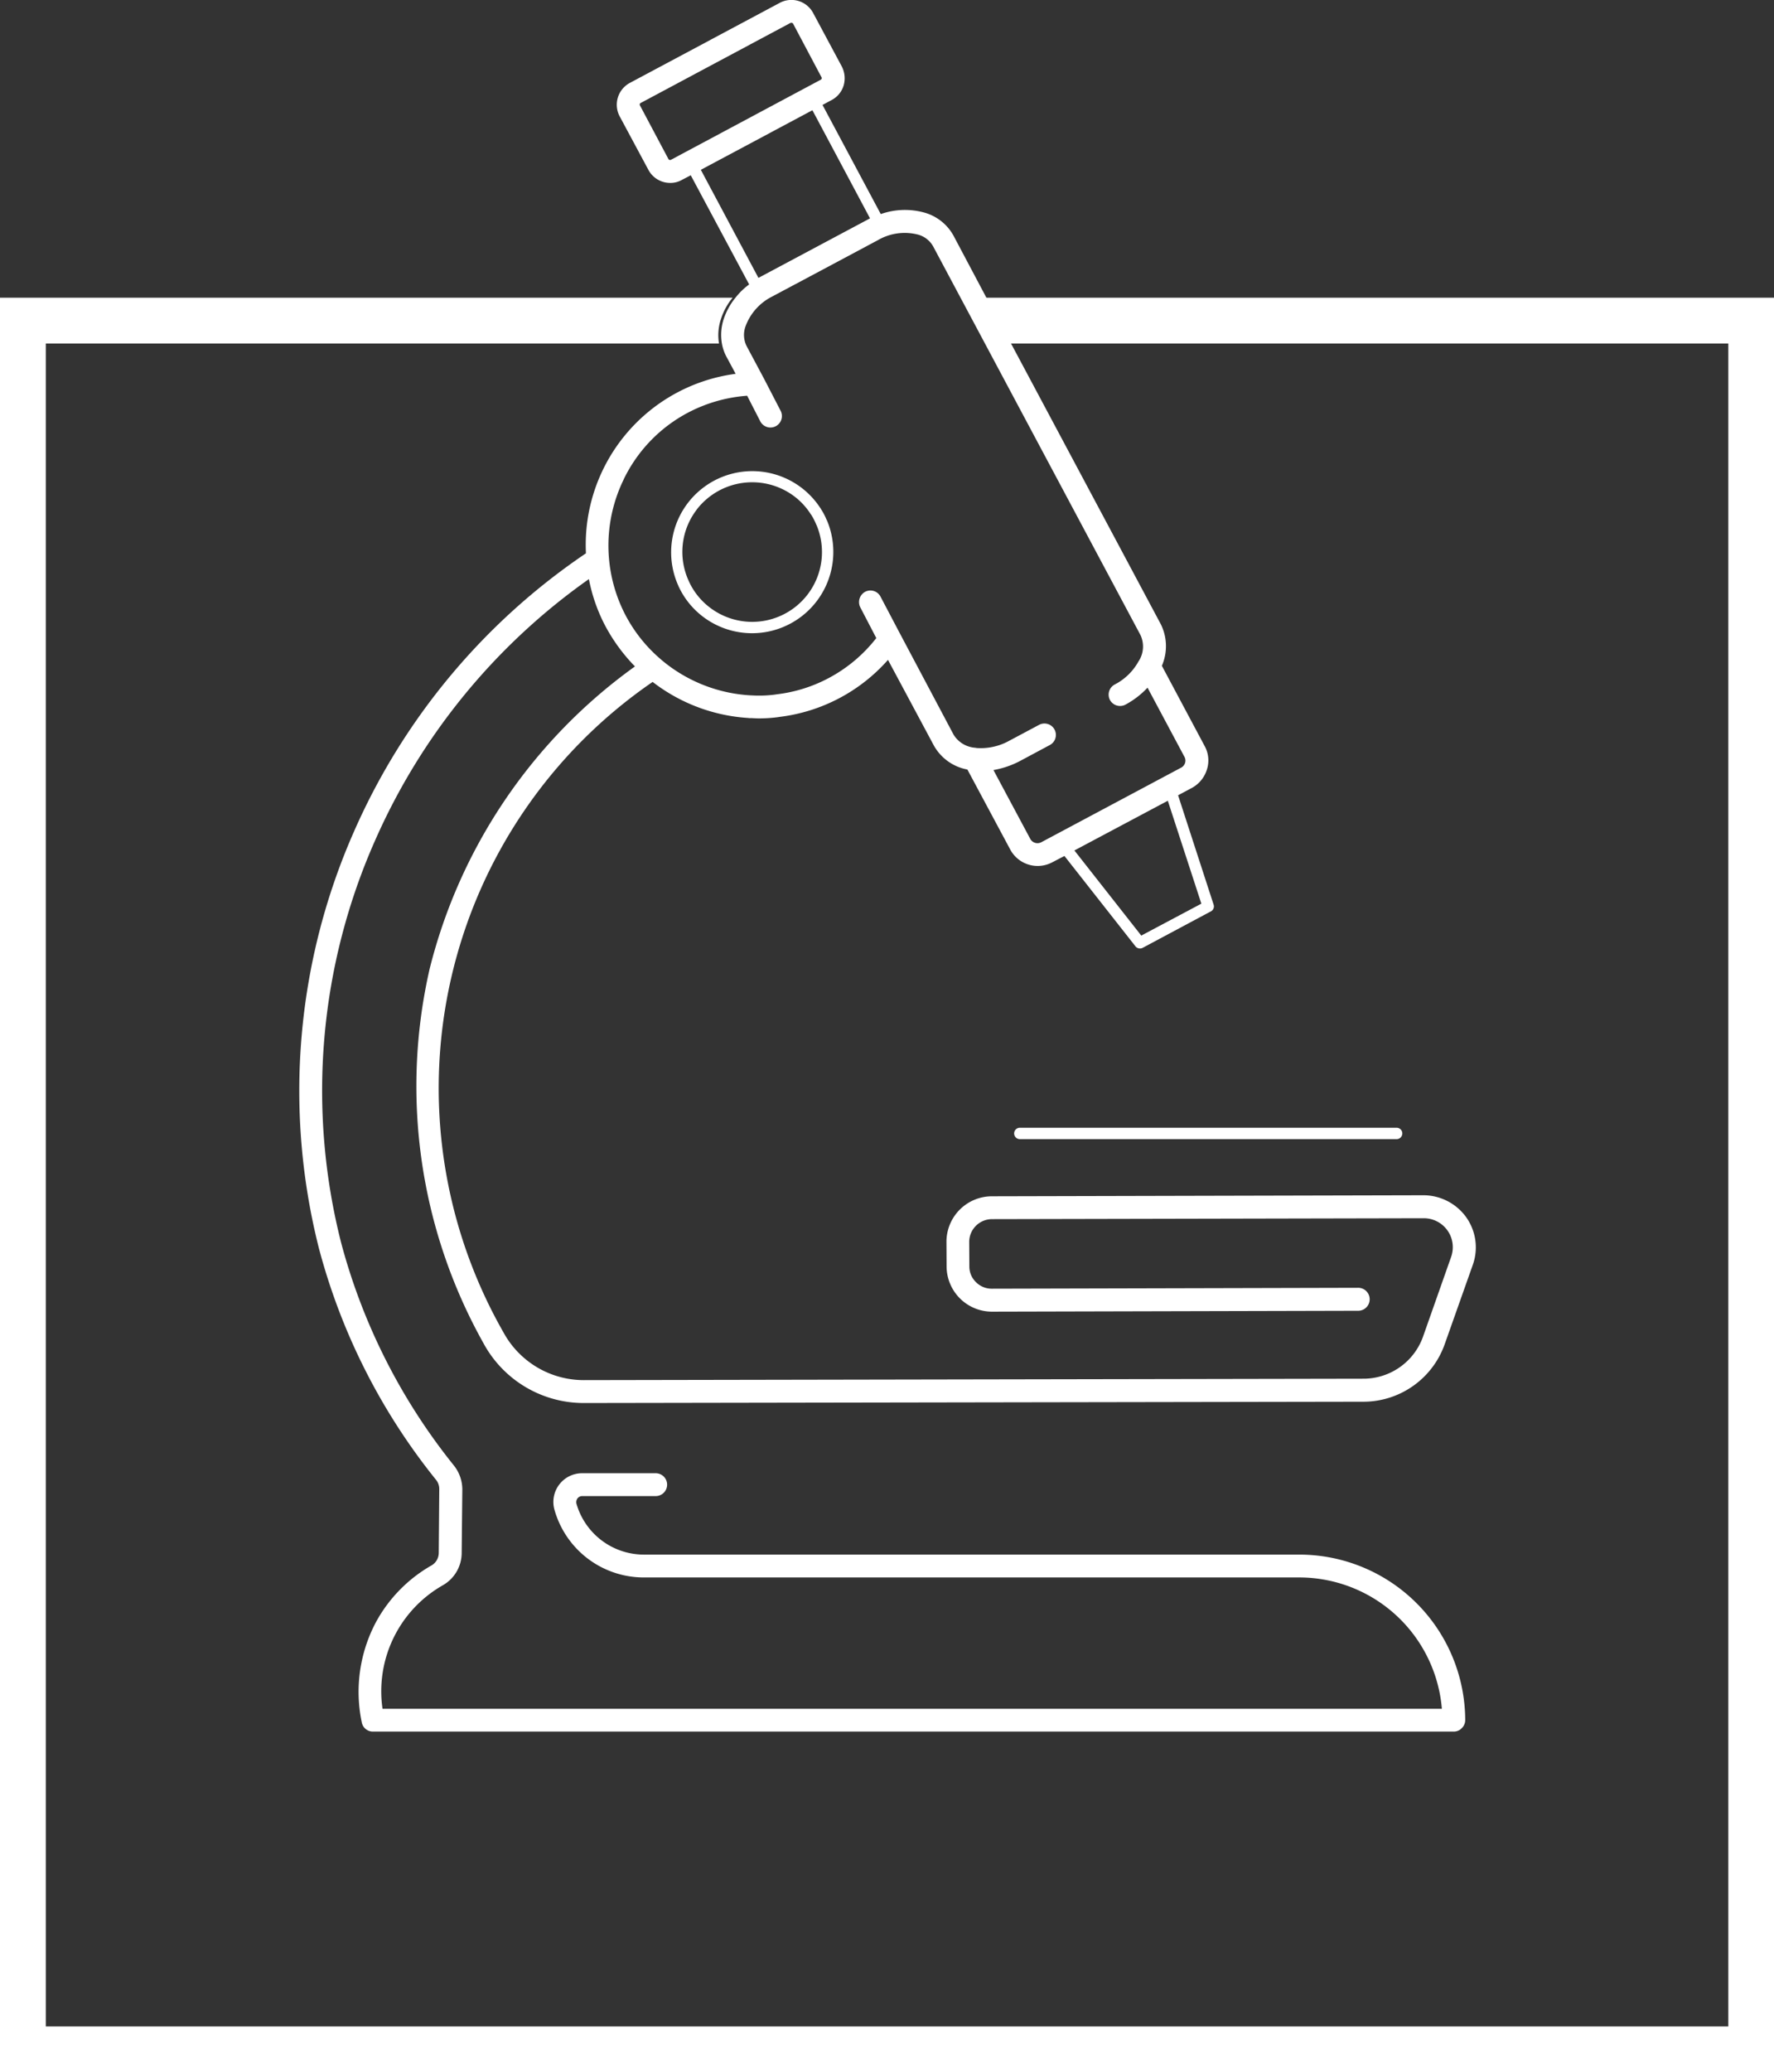 <svg xmlns="http://www.w3.org/2000/svg" width="106.1" height="123.898" viewBox="0 0 106.1 123.898">
  <rect x="0" y="0" width="106.1" height="123.898" fill="#333333" stroke="none"/>
  <g id="Raggruppa_103" data-name="Raggruppa 103" transform="translate(-377.805 -781.523)">
    <path id="Tracciato_424" data-name="Tracciato 424" d="M107.521,94.141l1.459,2.739h43.079V197.5H51.43V96.88H91.693a3.04,3.04,0,0,1,.1-1.412,3.876,3.876,0,0,1,.714-1.327H48.691v106.1h106.1V94.141Z" transform="translate(329.114 705.181)" fill="#fff"/>
    <path id="Tracciato_425" data-name="Tracciato 425" d="M54.317,102.374a4.809,4.809,0,0,0,1.482,1.839,4.86,4.86,0,0,0,7.4-5.765l-.008-.023-.016-.016a3.711,3.711,0,0,0-.341-.652l-.016-.031-.008-.016-.016-.016a4.854,4.854,0,0,0-8.5,4.624l.023.054m1.071-4.555A4.188,4.188,0,0,1,61.239,97a4.107,4.107,0,0,1,.993,1.078l.031.039a3.794,3.794,0,0,1,.287.559l.008.023.016.023a4.173,4.173,0,0,1-6.363,4.943,4.107,4.107,0,0,1-1.249-1.529l-.023-.054a4.142,4.142,0,0,1,.45-4.26" transform="translate(364.068 714.196)" fill="#fff"/>
    <path id="Tracciato_426" data-name="Tracciato 426" d="M56.508,100.878a.344.344,0,0,0,.341.341H79.382a.341.341,0,1,0,0-.683H56.849a.344.344,0,0,0-.341.341" transform="translate(381.951 748.412)" fill="#fff"/>
    <path id="Tracciato_427" data-name="Tracciato 427" d="M58.8,149.854a31.429,31.429,0,0,0,3.228,22.285,6.814,6.814,0,0,0,6,3.593h.016l46.633-.078a5.158,5.158,0,0,0,4.85-3.437l1.684-4.756a3.113,3.113,0,0,0-.4-2.84,3.158,3.158,0,0,0-2.553-1.311l-25.83.062a2.72,2.72,0,0,0-2.7,2.716l.008,1.482a2.716,2.716,0,0,0,2.708,2.7l21.935-.054a.687.687,0,0,0,0-1.373l-21.943.054a1.315,1.315,0,0,1-.939-.388,1.3,1.3,0,0,1-.4-.947l-.008-1.474a1.365,1.365,0,0,1,1.342-1.35l25.838-.054A1.732,1.732,0,0,1,119.91,167l-1.676,4.756a3.783,3.783,0,0,1-3.561,2.522l-46.633.085h-.016a5.471,5.471,0,0,1-4.8-2.871,29.455,29.455,0,0,1,8.931-38.874,10.406,10.406,0,0,0,5.742,2.157l.023.008h.171c.147.008.279.016.435.016a8.732,8.732,0,0,0,1.094-.07l.155-.023a10.31,10.31,0,0,0,6.456-3.406l2.739,5.113a2.894,2.894,0,0,0,2.01,1.443l2.561,4.78a1.86,1.86,0,0,0,2.514.768l.729-.38,4.252,5.408a.343.343,0,0,0,.264.124.315.315,0,0,0,.163-.039l4.081-2.18a.333.333,0,0,0,.163-.4l-2.126-6.541.815-.435a1.879,1.879,0,0,0,.908-1.1,1.778,1.778,0,0,0-.14-1.42l-2.553-4.787a2.944,2.944,0,0,0-.062-2.483L93.59,112.384l-1.474-2.739-1.971-3.717a2.873,2.873,0,0,0-1.723-1.366,4.346,4.346,0,0,0-2.623.085l-3.484-6.526.535-.287a1.461,1.461,0,0,0,.729-.877,1.549,1.549,0,0,0-.109-1.133l-1.715-3.2a1.474,1.474,0,0,0-2-.605L70.8,96.8a1.481,1.481,0,0,0-.613,2.01L71.9,102a1.478,1.478,0,0,0,1.3.784,1.377,1.377,0,0,0,.7-.178l.535-.279,3.492,6.526a4.159,4.159,0,0,0-.815.791,4.035,4.035,0,0,0-.722,1.327,3.029,3.029,0,0,0-.093,1.412,2.66,2.66,0,0,0,.272.791l.551,1.024a10.313,10.313,0,0,0-8.954,10.731,38.981,38.981,0,0,0-13.835,16.55,38.366,38.366,0,0,0-2.142,24.977A37.233,37.233,0,0,0,59.2,180.324a.869.869,0,0,1,.194.551l-.031,3.825a.871.871,0,0,1-.411.729,8.662,8.662,0,0,0-3.329,3.375,8.872,8.872,0,0,0-.861,6.037.674.674,0,0,0,.667.535h64.634a.65.65,0,0,0,.481-.2.67.67,0,0,0,.21-.481,9.925,9.925,0,0,0-9.909-9.9H71.624a4.2,4.2,0,0,1-4.027-3.049.39.39,0,0,1,.062-.31.362.362,0,0,1,.272-.14h4.407a.683.683,0,1,0,0-1.366H67.93a1.716,1.716,0,0,0-1.645,2.188,5.552,5.552,0,0,0,5.338,4.043h39.223a8.564,8.564,0,0,1,8.512,7.852H56a7.294,7.294,0,0,1,3.624-7.395,2.227,2.227,0,0,0,1.11-1.9l.039-3.825a2.314,2.314,0,0,0-.5-1.42,36,36,0,0,1-6.758-13.361,36.92,36.92,0,0,1,2.064-24.069,37.706,37.706,0,0,1,12.764-15.573,10.123,10.123,0,0,0,.916,2.677,10.554,10.554,0,0,0,1.839,2.545,31.687,31.687,0,0,0-12.3,18.164m46.175-3.98-3.593,1.909-4-5.09,5.587-2.972ZM73.253,101.4a.116.116,0,0,1-.155-.047l-1.7-3.2a.107.107,0,0,1,.054-.155l8.946-4.78.054-.008a.117.117,0,0,1,.109.062l1.691,3.189a.109.109,0,0,1-.047.155Zm1.785.6,6.673-3.562,3.445,6.463-.171.093-6.316,3.367-.186.1Zm-4.617,18.513a8.864,8.864,0,0,1,3.973-4.058,9.009,9.009,0,0,1,3.414-.947l.784,1.529a.685.685,0,0,0,1.218-.629l-1-1.932-1.04-1.948a1.5,1.5,0,0,1-.062-1.164,3.251,3.251,0,0,1,1.606-1.792l6.316-3.368a3.19,3.19,0,0,1,2.382-.334,1.479,1.479,0,0,1,.916.7l12.4,23.239a1.611,1.611,0,0,1-.078,1.529l-.023.031a3.4,3.4,0,0,1-1.428,1.4.686.686,0,0,0-.295.923.687.687,0,0,0,.939.279,5.136,5.136,0,0,0,1.311-1.009l2.2,4.12a.475.475,0,0,1-.2.667L95.406,142.2a.49.49,0,0,1-.667-.2l-2.2-4.112a5.4,5.4,0,0,0,1.575-.535l1.769-.947a.684.684,0,1,0-.636-1.21l-1.777.947a3.5,3.5,0,0,1-1.924.427l-.1-.016a1.652,1.652,0,0,1-1.288-.776l-3.2-6.029-1.172-2.227a.681.681,0,0,0-.916-.295.7.7,0,0,0-.3.923l.962,1.847a8.894,8.894,0,0,1-2.98,2.46,8.774,8.774,0,0,1-2.956.9l-.155.023a7.324,7.324,0,0,1-1.3.047l-.171-.008a9.043,9.043,0,0,1-5.307-2.134l-.016-.016a8.888,8.888,0,0,1-2.165-2.739,9,9,0,0,1-.062-8.008" transform="translate(344.683 689.676)" fill="#fff"/>
  </g>
</svg>
